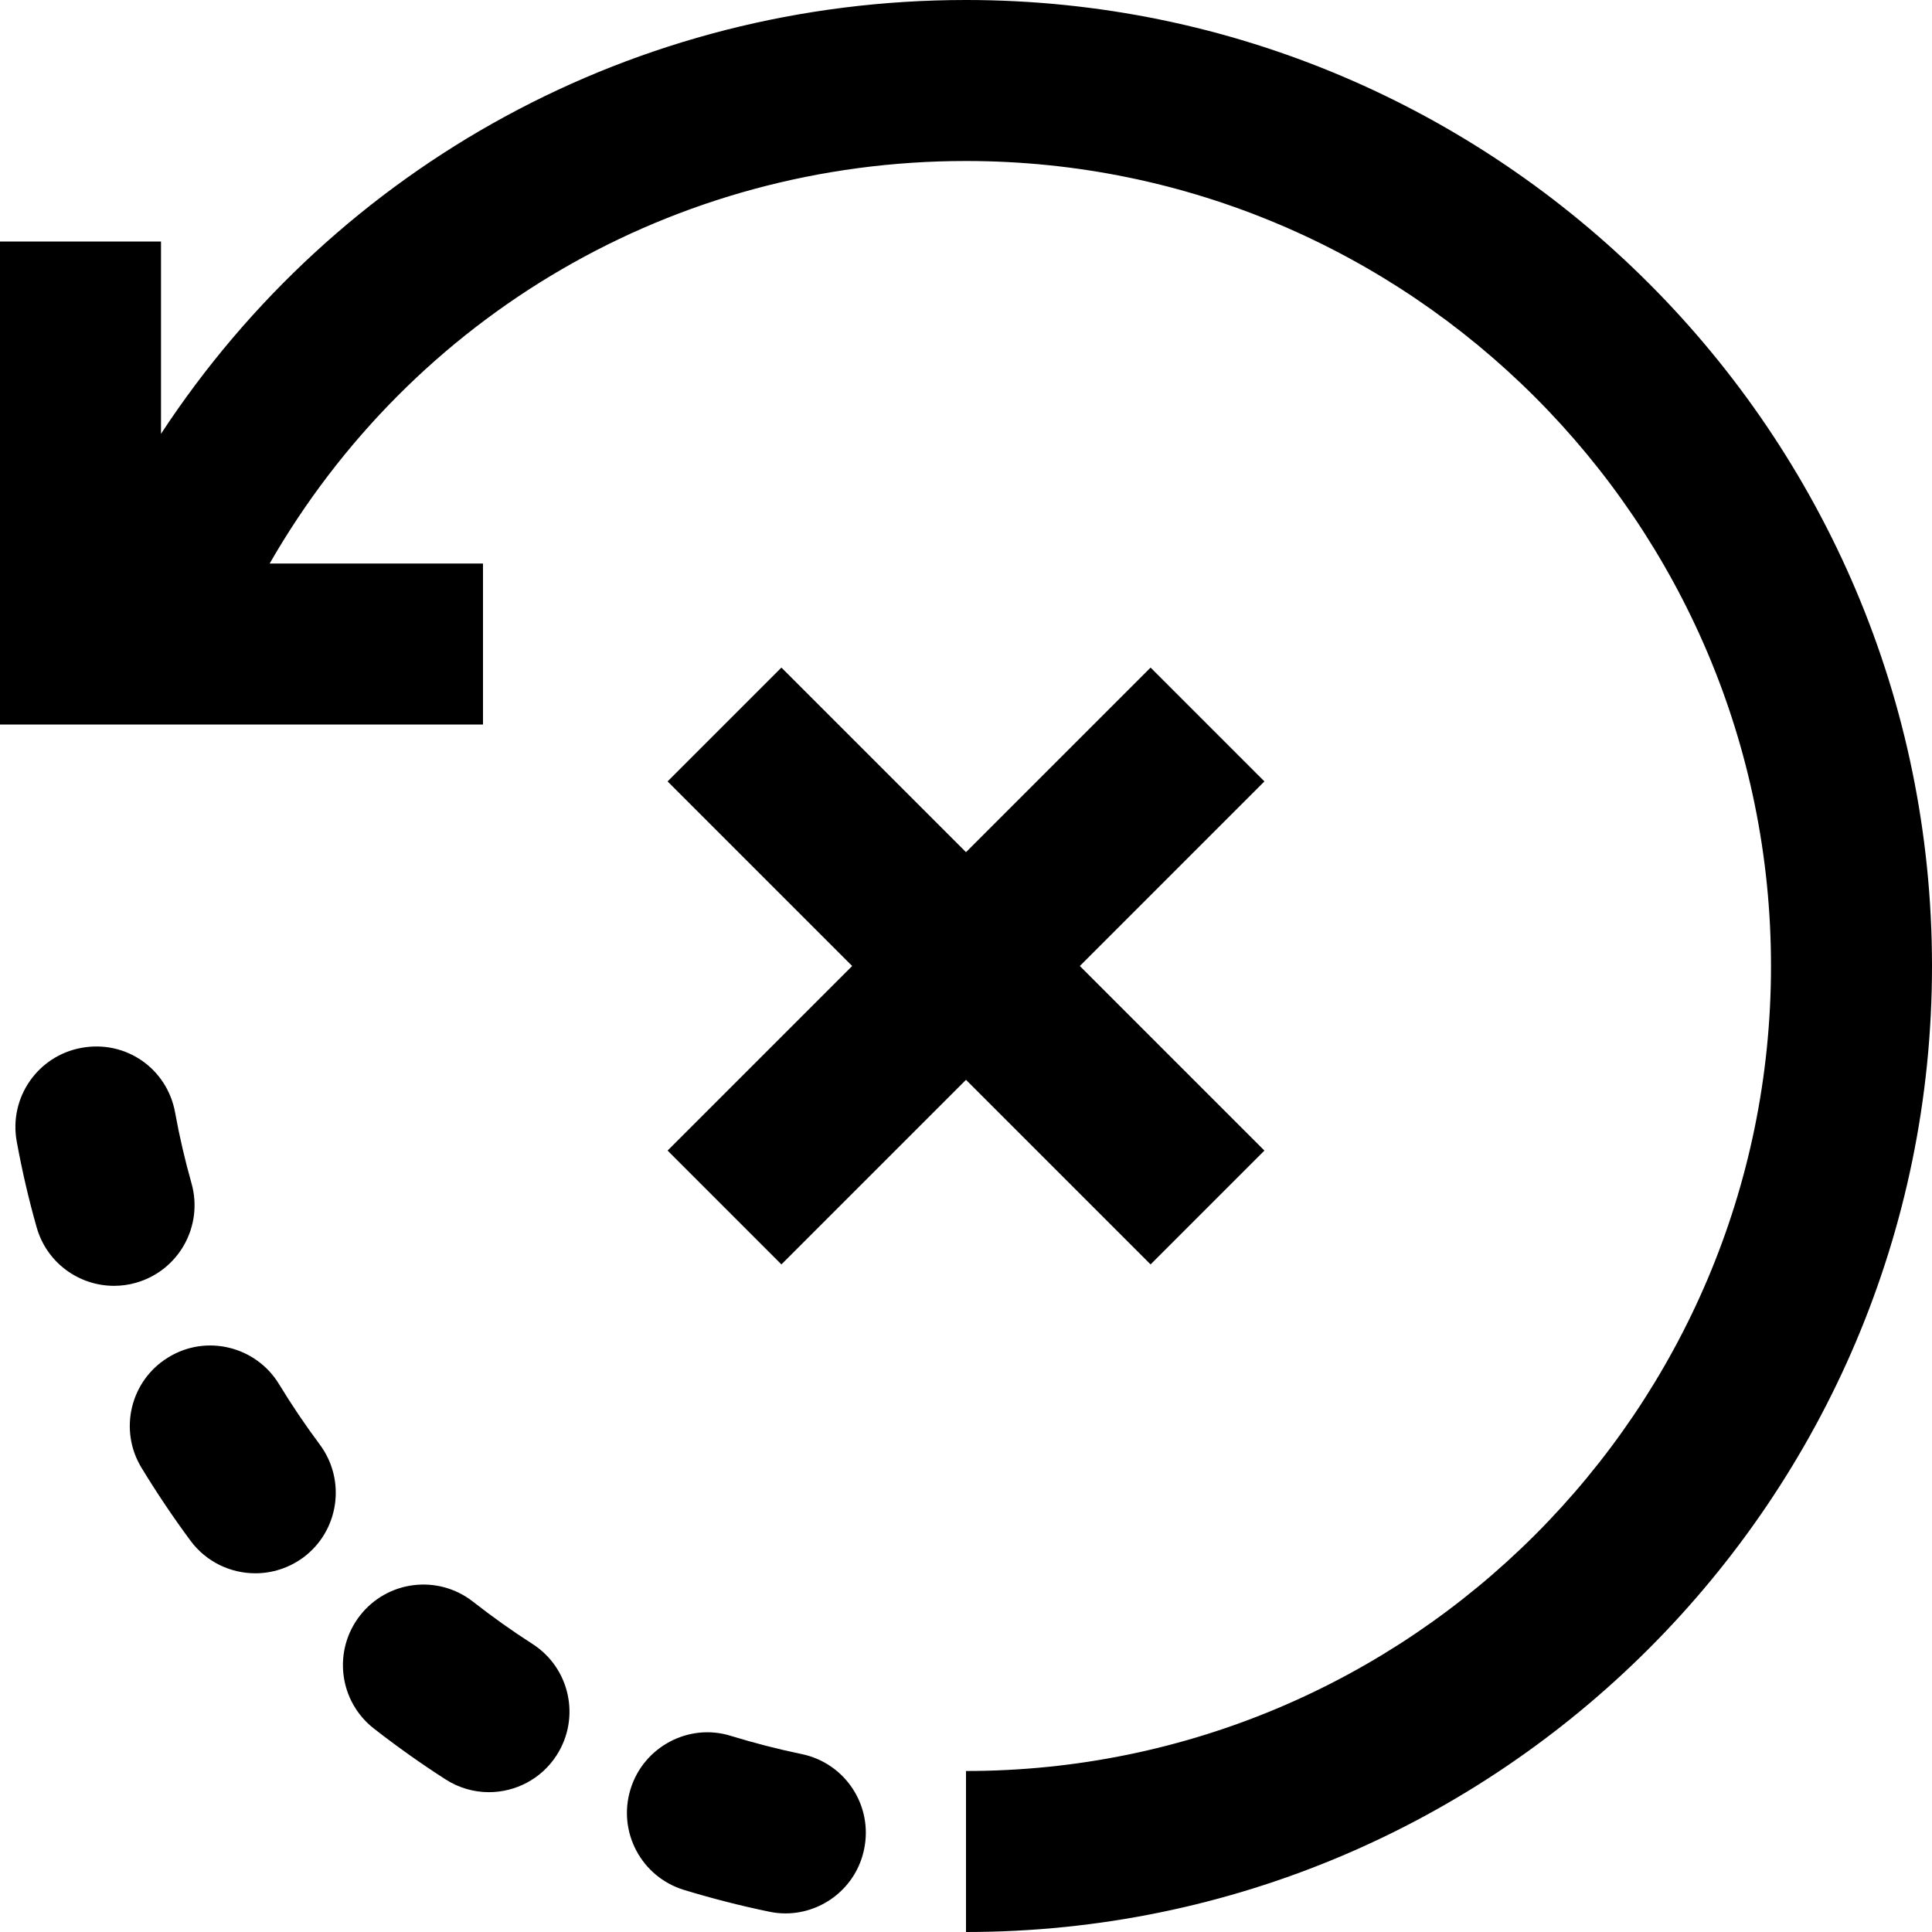 <svg width="24" height="24" viewBox="0 0 24 24" fill="none" xmlns="http://www.w3.org/2000/svg">
<path fill-rule="evenodd" clip-rule="evenodd" d="M9.707 15.707L12 13.414L14.293 15.707L15.707 14.293L13.414 12L15.707 9.707L14.293 8.293L12 10.586L9.707 8.293L8.293 9.707L10.586 12L8.293 14.293L9.707 15.707ZM12 0C7.893 0 4.188 2.055 2 5.389V3H0V9H6V7H3.35C5.119 3.92 8.374 2 12 2C17.514 2 22 6.486 22 12C22 17.514 17.514 22 12 22V24C18.617 24 24 18.617 24 12C24 5.383 18.617 0 12 0ZM2.379 14.7C2.298 14.413 2.229 14.118 2.175 13.819C2.076 13.276 1.565 12.915 1.011 13.017C0.468 13.116 0.108 13.637 0.208 14.181C0.274 14.542 0.356 14.897 0.455 15.245C0.579 15.686 0.98 15.973 1.416 15.973C1.507 15.973 1.599 15.961 1.689 15.935C2.221 15.784 2.529 15.231 2.379 14.7ZM9.96 21.79C9.661 21.728 9.368 21.652 9.08 21.564C8.556 21.399 7.992 21.701 7.832 22.228C7.67 22.757 7.968 23.315 8.496 23.477C8.841 23.582 9.194 23.673 9.552 23.747C9.621 23.762 9.689 23.769 9.757 23.769C10.221 23.769 10.637 23.444 10.734 22.973C10.848 22.432 10.501 21.902 9.96 21.79ZM3.466 17.194C3.179 16.723 2.561 16.572 2.092 16.861C1.62 17.148 1.471 17.764 1.759 18.235C1.948 18.546 2.151 18.848 2.367 19.14C2.563 19.404 2.865 19.544 3.172 19.544C3.379 19.544 3.587 19.48 3.767 19.348C4.21 19.019 4.303 18.393 3.975 17.948C3.794 17.705 3.624 17.454 3.466 17.194ZM6.915 21.804C6.724 22.101 6.402 22.263 6.073 22.263C5.888 22.263 5.7 22.211 5.533 22.103C5.228 21.907 4.931 21.696 4.645 21.473C4.209 21.133 4.132 20.505 4.472 20.069C4.811 19.634 5.438 19.555 5.875 19.896C6.114 20.083 6.361 20.259 6.615 20.422C7.08 20.721 7.214 21.339 6.915 21.804Z" fill="currentColor"/>
</svg>

